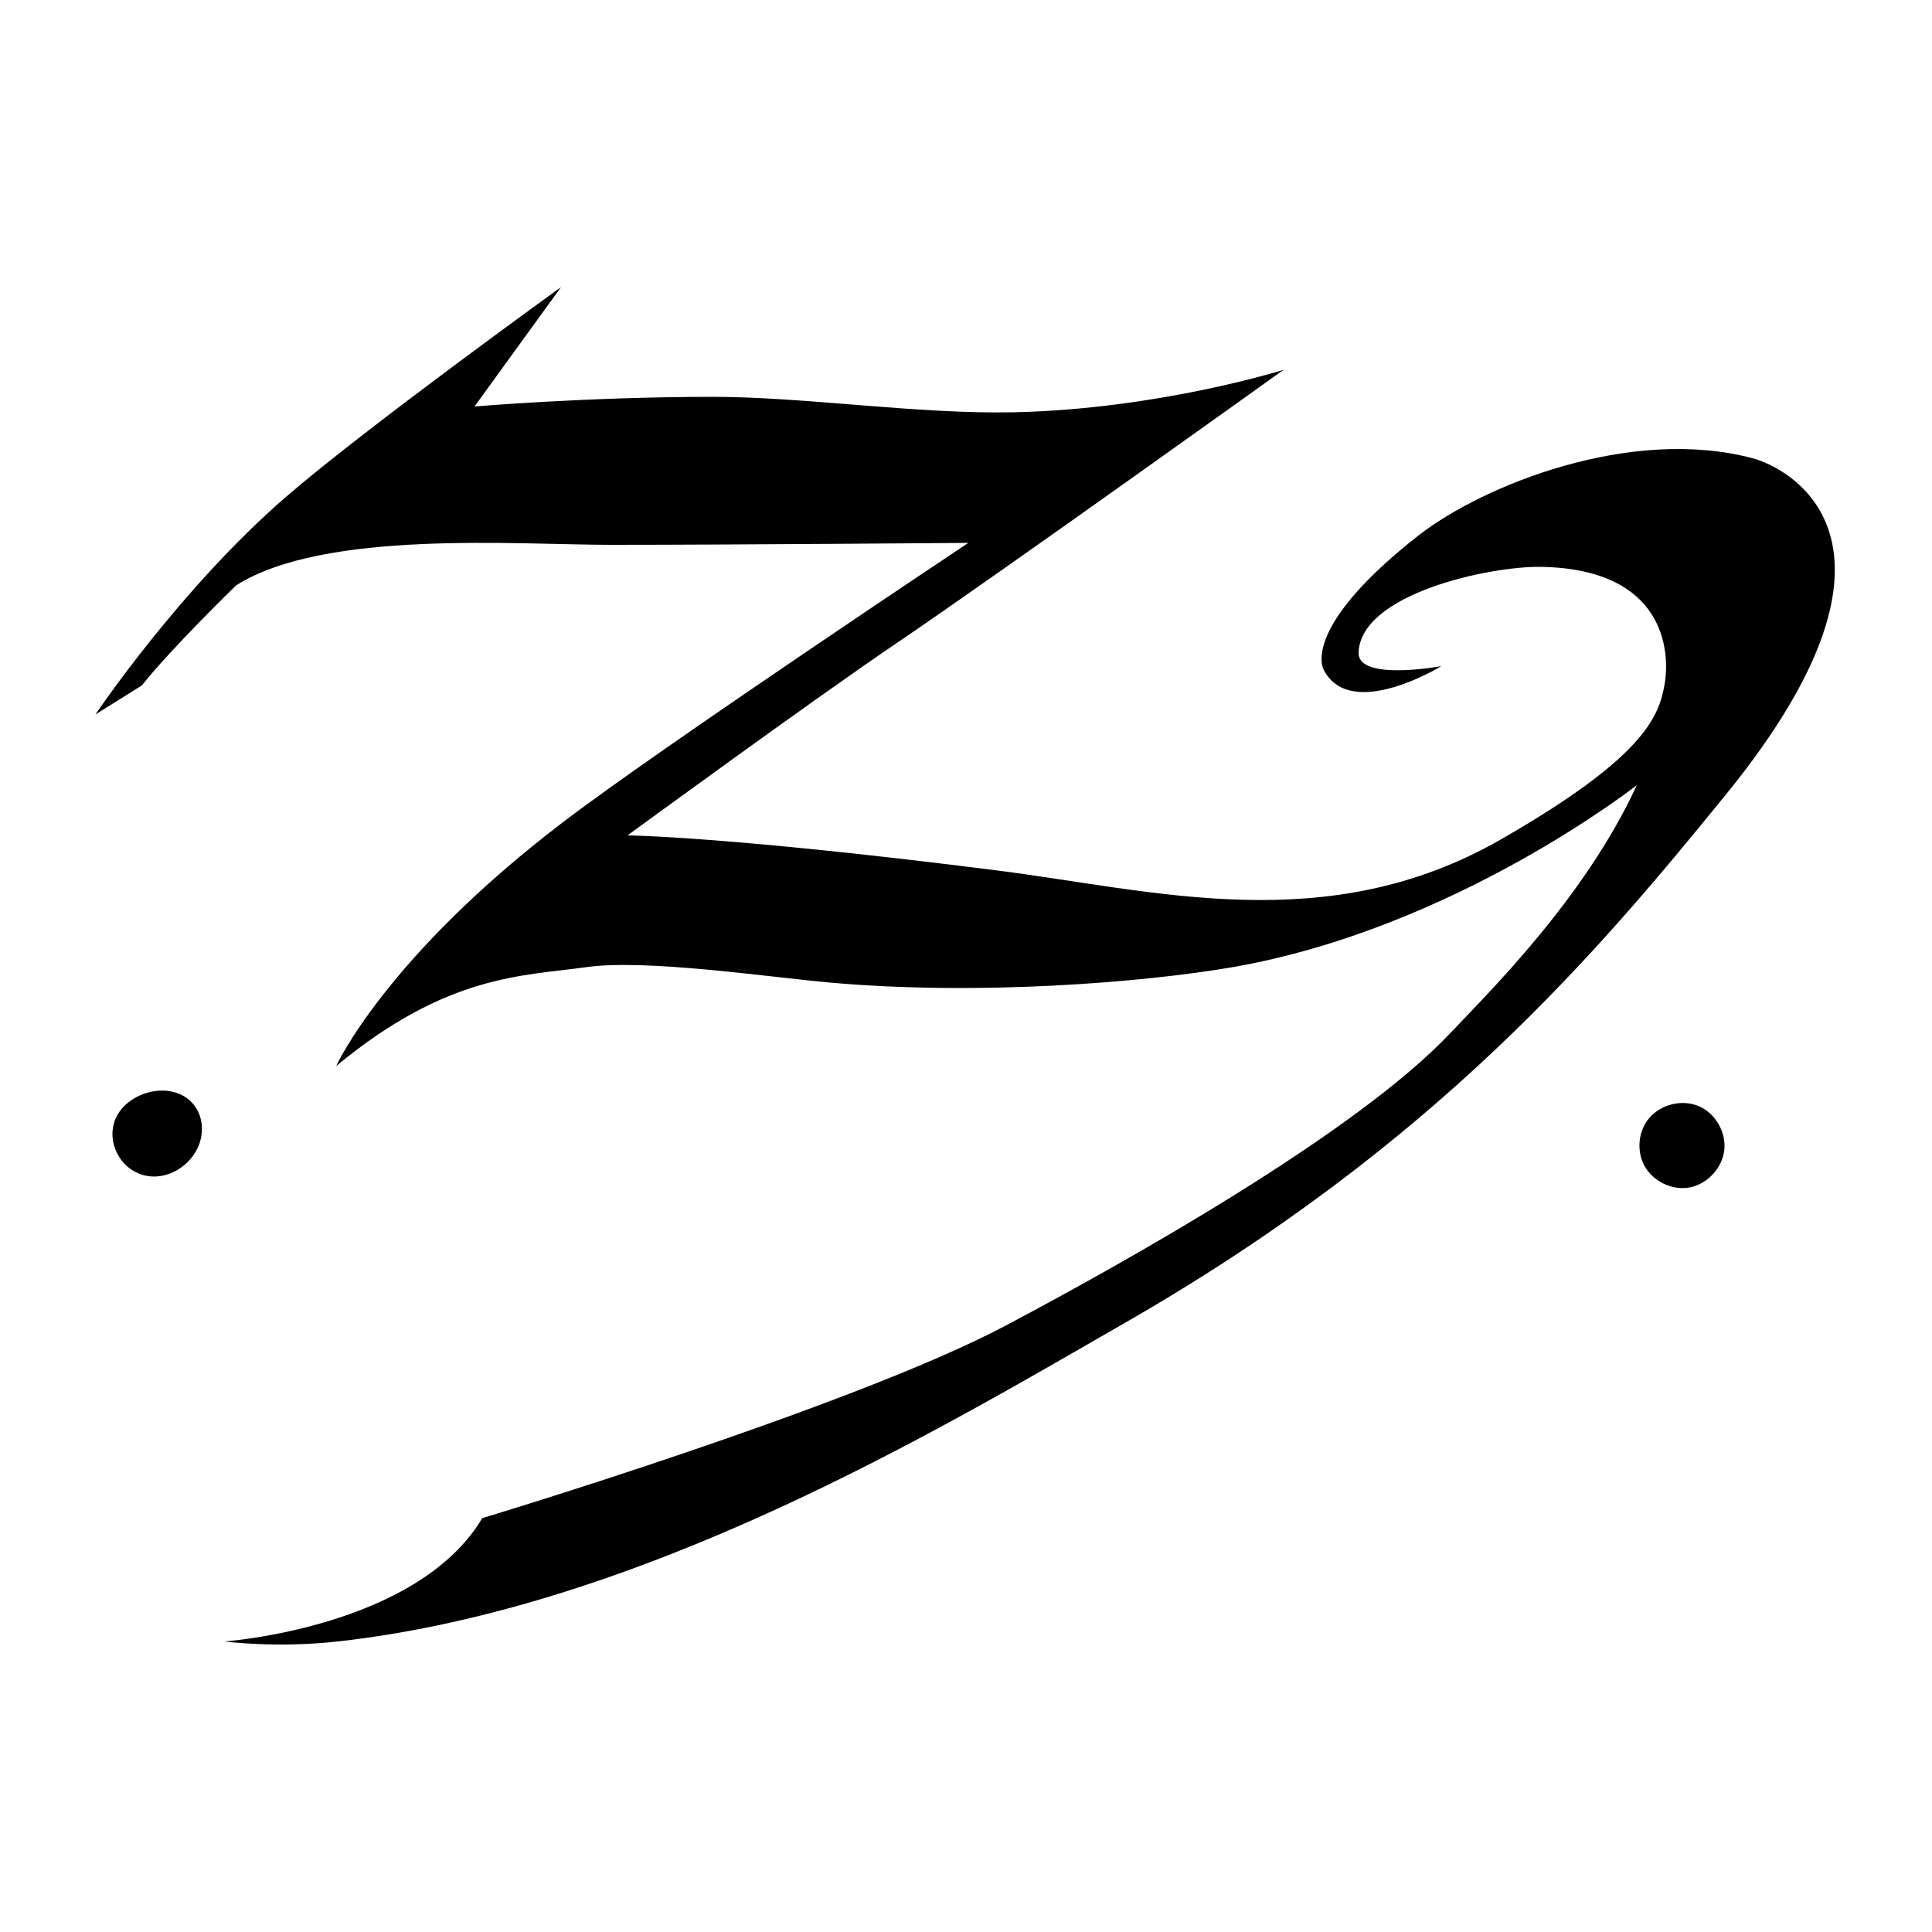 <?xml version="1.0" encoding="utf-8"?>
<!-- Generator: Adobe Illustrator 27.0.1, SVG Export Plug-In . SVG Version: 6.00 Build 0)  -->
<svg version="1.1" id="Слой_1" xmlns="http://www.w3.org/2000/svg" xmlns:xlink="http://www.w3.org/1999/xlink" x="0px" y="0px"
	 viewBox="0 0 500 500" style="enable-background:new 0 0 500 500;" xml:space="preserve">
<g>
	<path d="M332.2,95.7c0,0-74.1,53.1-100.1,70.7c-21.3,14.4-69.7,49.8-69.7,49.8s25.6,0.2,95.1,9c41.3,5.2,85.9,17.9,131-8
		c36.9-21.2,40.8-31.6,42.3-40.1c1.5-8.7,0-29.9-32.1-30.4c-13-0.2-46.6,6.9-47.1,22.2c-0.2,7.5,21.4,3.5,21.4,3.5
		s-23.4,14.4-30.4,1c-1.1-2.1-3.5-12.9,24.6-34.9c16.6-12.9,54.8-28.3,86.4-19.9c8.5,2.2,47,20.8-7,87.1
		c-32.7,40.2-74.7,90.4-155.9,136.9c-47.5,27.3-124.5,73.4-203.2,82.2c-16.2,1.8-29.4,0-29.4,0s49.8-3.5,66.7-31.9
		c0,0,95.9-28.9,135.4-49.8c30.4-16.1,90.8-49.8,115.3-75.9c9.3-9.9,34.6-34.6,48.1-64c0,0-47.1,37.1-104.6,47.1
		c-23.3,4-65.7,7.4-104.1,4c-15.8-1.4-47.8-6.2-63.2-4c-16.1,2.3-35.9,1.7-64.7,25.6c0,0,12.7-28.1,58.8-63.2
		c25.3-19.3,104.8-72.2,104.8-72.2s-62.7,0.5-92.4,0.5c-24.4,0-74.2-4-97.1,10.5c0,0-16.7,16.2-24.4,25.9l-12,7.5
		c0,0,21.9-32.6,49.3-56.3c20.7-17.9,71.2-54.3,71.2-54.3l-22.4,30.9c0,0,29.2-2.5,61.7-2.5c23.7,0,52.8,4.5,77.7,4
		C299.9,105.9,332.2,95.7,332.2,95.7z"/>
	<path d="M50.9,287c1.5,2.5,1.7,5.6,0.9,8.4c-2.1,7-10.6,11.6-17.3,7.6c-3.9-2.3-6.1-7.1-5.2-11.5C31,282.4,45.8,278.4,50.9,287z"/>
	<path d="M425.1,300.7c-1.5-3.7-0.9-8.2,1.6-11.2c3-3.7,8.6-5.1,13-3.2c4.4,1.9,7.2,7,6.5,11.7c-0.7,4.7-4.8,8.8-9.5,9.4
		C431.9,308,426.9,305.1,425.1,300.7z"/>
</g>
</svg>

